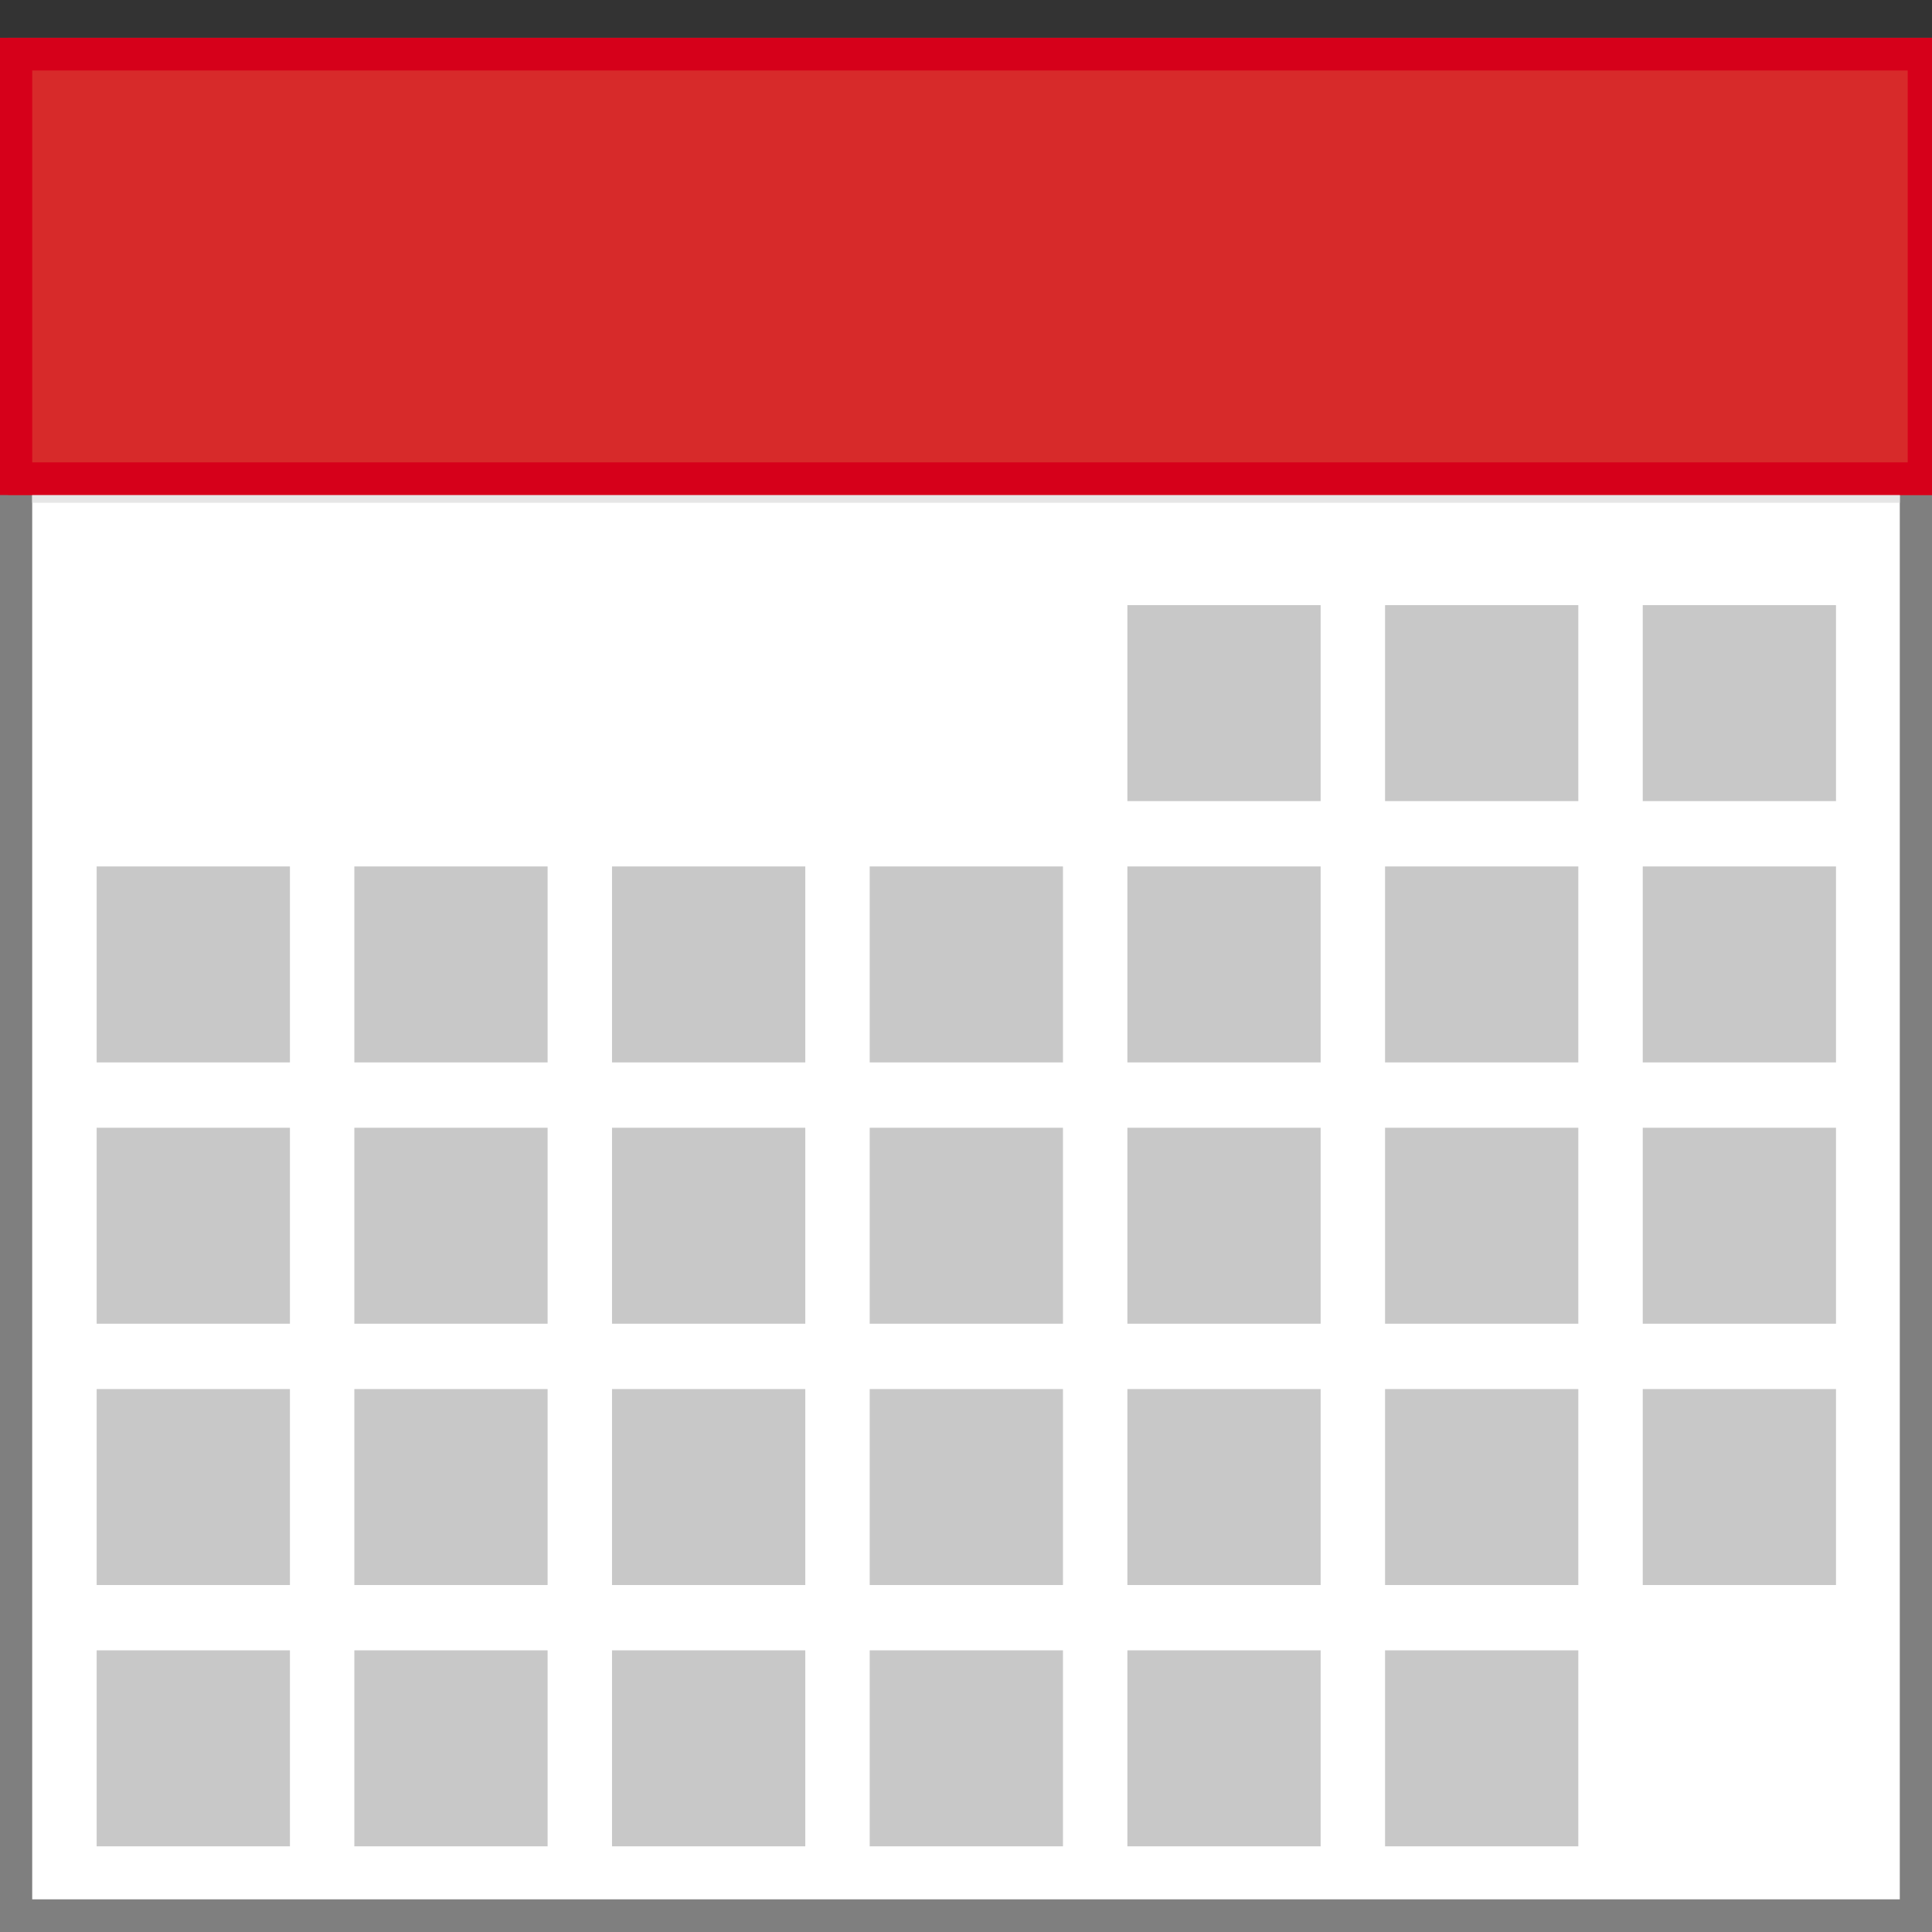 <?xml version="1.0" encoding="UTF-8" standalone="no"?>
<svg
   xmlns:dc="http://purl.org/dc/elements/1.1/"
   xmlns:cc="http://creativecommons.org/ns#"
   xmlns:rdf="http://www.w3.org/1999/02/22-rdf-syntax-ns#"
   xmlns:svg="http://www.w3.org/2000/svg"
   xmlns="http://www.w3.org/2000/svg"
   xmlns:sodipodi="http://sodipodi.sourceforge.net/DTD/sodipodi-0.dtd"
   xmlns:inkscape="http://www.inkscape.org/namespaces/inkscape"
   viewBox="0 0 64 64"
   style="enable-background:new 0 0 64 64"
   id="svg2"
   version="1.1"
   inkscape:version="0.92.2 5c3e80d, 2017-08-06"
   sodipodi:docname="selfcalendar.svg">
  <rect x="0" y="0" width="64" height="64" fill="#333333" stroke="none"/>
  <defs
     id="defs78" />
  <sodipodi:namedview
     pagecolor="#ffffff"
     bordercolor="#666666"
     borderopacity="1"
     objecttolerance="10"
     gridtolerance="10"
     guidetolerance="10"
     inkscape:pageopacity="0"
     inkscape:pageshadow="2"
     inkscape:window-width="1920"
     inkscape:window-height="1013"
     id="namedview76"
     showgrid="false"
     inkscape:zoom="7.375"
     inkscape:cx="-4.7751699"
     inkscape:cy="43.745288"
     inkscape:window-x="0"
     inkscape:window-y="0"
     inkscape:window-maximized="1"
     inkscape:current-layer="svg2" />
  <path
     d="M 0.533,1.794 H 63.467 V 63.459 H 0.533 Z"
     style="fill:#ffffff;stroke-width:1.131"
     id="path4"
     inkscape:connector-curvature="0" />
  <path
     d="M 62.933,2.335 V 62.918 H 1.067 V 2.335 H 62.933 M 64,1.253 H 5e-7 V 64 H 64 Z"
     style="fill:#7f7f7f;stroke-width:1.131"
     id="path6"
     inkscape:connector-curvature="0" />
  <path
     d="M 0.262,1.253 H 64.267 V 16.399 H 0.262 Z"
     style="fill:#d72a2a;fill-opacity:1;stroke-width:1.183"
     id="path8"
     inkscape:connector-curvature="0" />
  <g
     style="fill:#c8c8c8"
     id="g12"
     transform="matrix(1.067,0,0,1.082,-2.133,-1.594)">
    <path
       d="m 37,20 h 6 v 6 h -6 z"
       id="path14"
       inkscape:connector-curvature="0" />
    <path
       d="m 45,20 h 6 v 6 h -6 z"
       id="path16"
       inkscape:connector-curvature="0" />
    <path
       d="m 53,20 h 6 v 6 h -6 z"
       id="path18"
       inkscape:connector-curvature="0" />
    <path
       d="m 5,28 h 6 v 6 H 5 Z"
       id="path20"
       inkscape:connector-curvature="0" />
    <path
       d="m 13,28 h 6 v 6 h -6 z"
       id="path22"
       inkscape:connector-curvature="0" />
    <path
       d="m 21,28 h 6 v 6 h -6 z"
       id="path24"
       inkscape:connector-curvature="0" />
    <path
       d="m 29,28 h 6 v 6 h -6 z"
       id="path26"
       inkscape:connector-curvature="0" />
    <path
       d="m 37,28 h 6 v 6 h -6 z"
       id="path28"
       inkscape:connector-curvature="0" />
    <path
       d="m 45,28 h 6 v 6 h -6 z"
       id="path30"
       inkscape:connector-curvature="0" />
    <path
       d="m 53,28 h 6 v 6 h -6 z"
       id="path32"
       inkscape:connector-curvature="0" />
    <path
       d="m 5,36 h 6 v 6 H 5 Z"
       id="path34"
       inkscape:connector-curvature="0" />
    <path
       d="m 13,36 h 6 v 6 h -6 z"
       id="path36"
       inkscape:connector-curvature="0" />
    <path
       d="m 21,36 h 6 v 6 h -6 z"
       id="path38"
       inkscape:connector-curvature="0" />
    <path
       d="m 29,36 h 6 v 6 h -6 z"
       id="path40"
       inkscape:connector-curvature="0" />
    <path
       d="m 37,36 h 6 v 6 h -6 z"
       id="path42"
       inkscape:connector-curvature="0" />
    <path
       d="m 45,36 h 6 v 6 h -6 z"
       id="path44"
       inkscape:connector-curvature="0" />
    <path
       d="m 53,36 h 6 v 6 h -6 z"
       id="path46"
       inkscape:connector-curvature="0" />
    <path
       d="m 5,44 h 6 v 6 H 5 Z"
       id="path48"
       inkscape:connector-curvature="0" />
    <path
       d="m 13,44 h 6 v 6 h -6 z"
       id="path50"
       inkscape:connector-curvature="0" />
    <path
       d="m 21,44 h 6 v 6 h -6 z"
       id="path52"
       inkscape:connector-curvature="0" />
    <path
       d="m 29,44 h 6 v 6 h -6 z"
       id="path54"
       inkscape:connector-curvature="0" />
    <path
       d="m 37,44 h 6 v 6 h -6 z"
       id="path56"
       inkscape:connector-curvature="0" />
    <path
       d="m 45,44 h 6 v 6 h -6 z"
       id="path58"
       inkscape:connector-curvature="0" />
    <path
       d="m 53,44 h 6 v 6 h -6 z"
       id="path60"
       inkscape:connector-curvature="0" />
    <path
       d="m 5,52 h 6 v 6 H 5 Z"
       id="path62"
       inkscape:connector-curvature="0" />
    <path
       d="m 13,52 h 6 v 6 h -6 z"
       id="path64"
       inkscape:connector-curvature="0" />
    <path
       d="m 21,52 h 6 v 6 h -6 z"
       id="path66"
       inkscape:connector-curvature="0" />
    <path
       d="m 29,52 h 6 v 6 h -6 z"
       id="path68"
       inkscape:connector-curvature="0" />
    <path
       d="m 37,52 h 6 v 6 h -6 z"
       id="path70"
       inkscape:connector-curvature="0" />
    <path
       d="m 45,52 h 6 v 6 h -6 z"
       id="path72"
       inkscape:connector-curvature="0" />
  </g>
  <path
     d="M 1.067,15.573 H 62.933 v 1.082 H 1.067 Z"
     style="fill:#e6e6e6;stroke-width:1.131"
     id="path74"
     inkscape:connector-curvature="0" />
  <path
     d="M 63.195,2.335 V 15.317 H 1.067 V 2.335 H 63.195 M 64.267,1.253 H -0.005 V 16.399 H 64.267 Z"
     style="fill:#d6001a;fill-opacity:1;stroke-width:1.133"
     id="path10"
     inkscape:connector-curvature="0" />
</svg>
